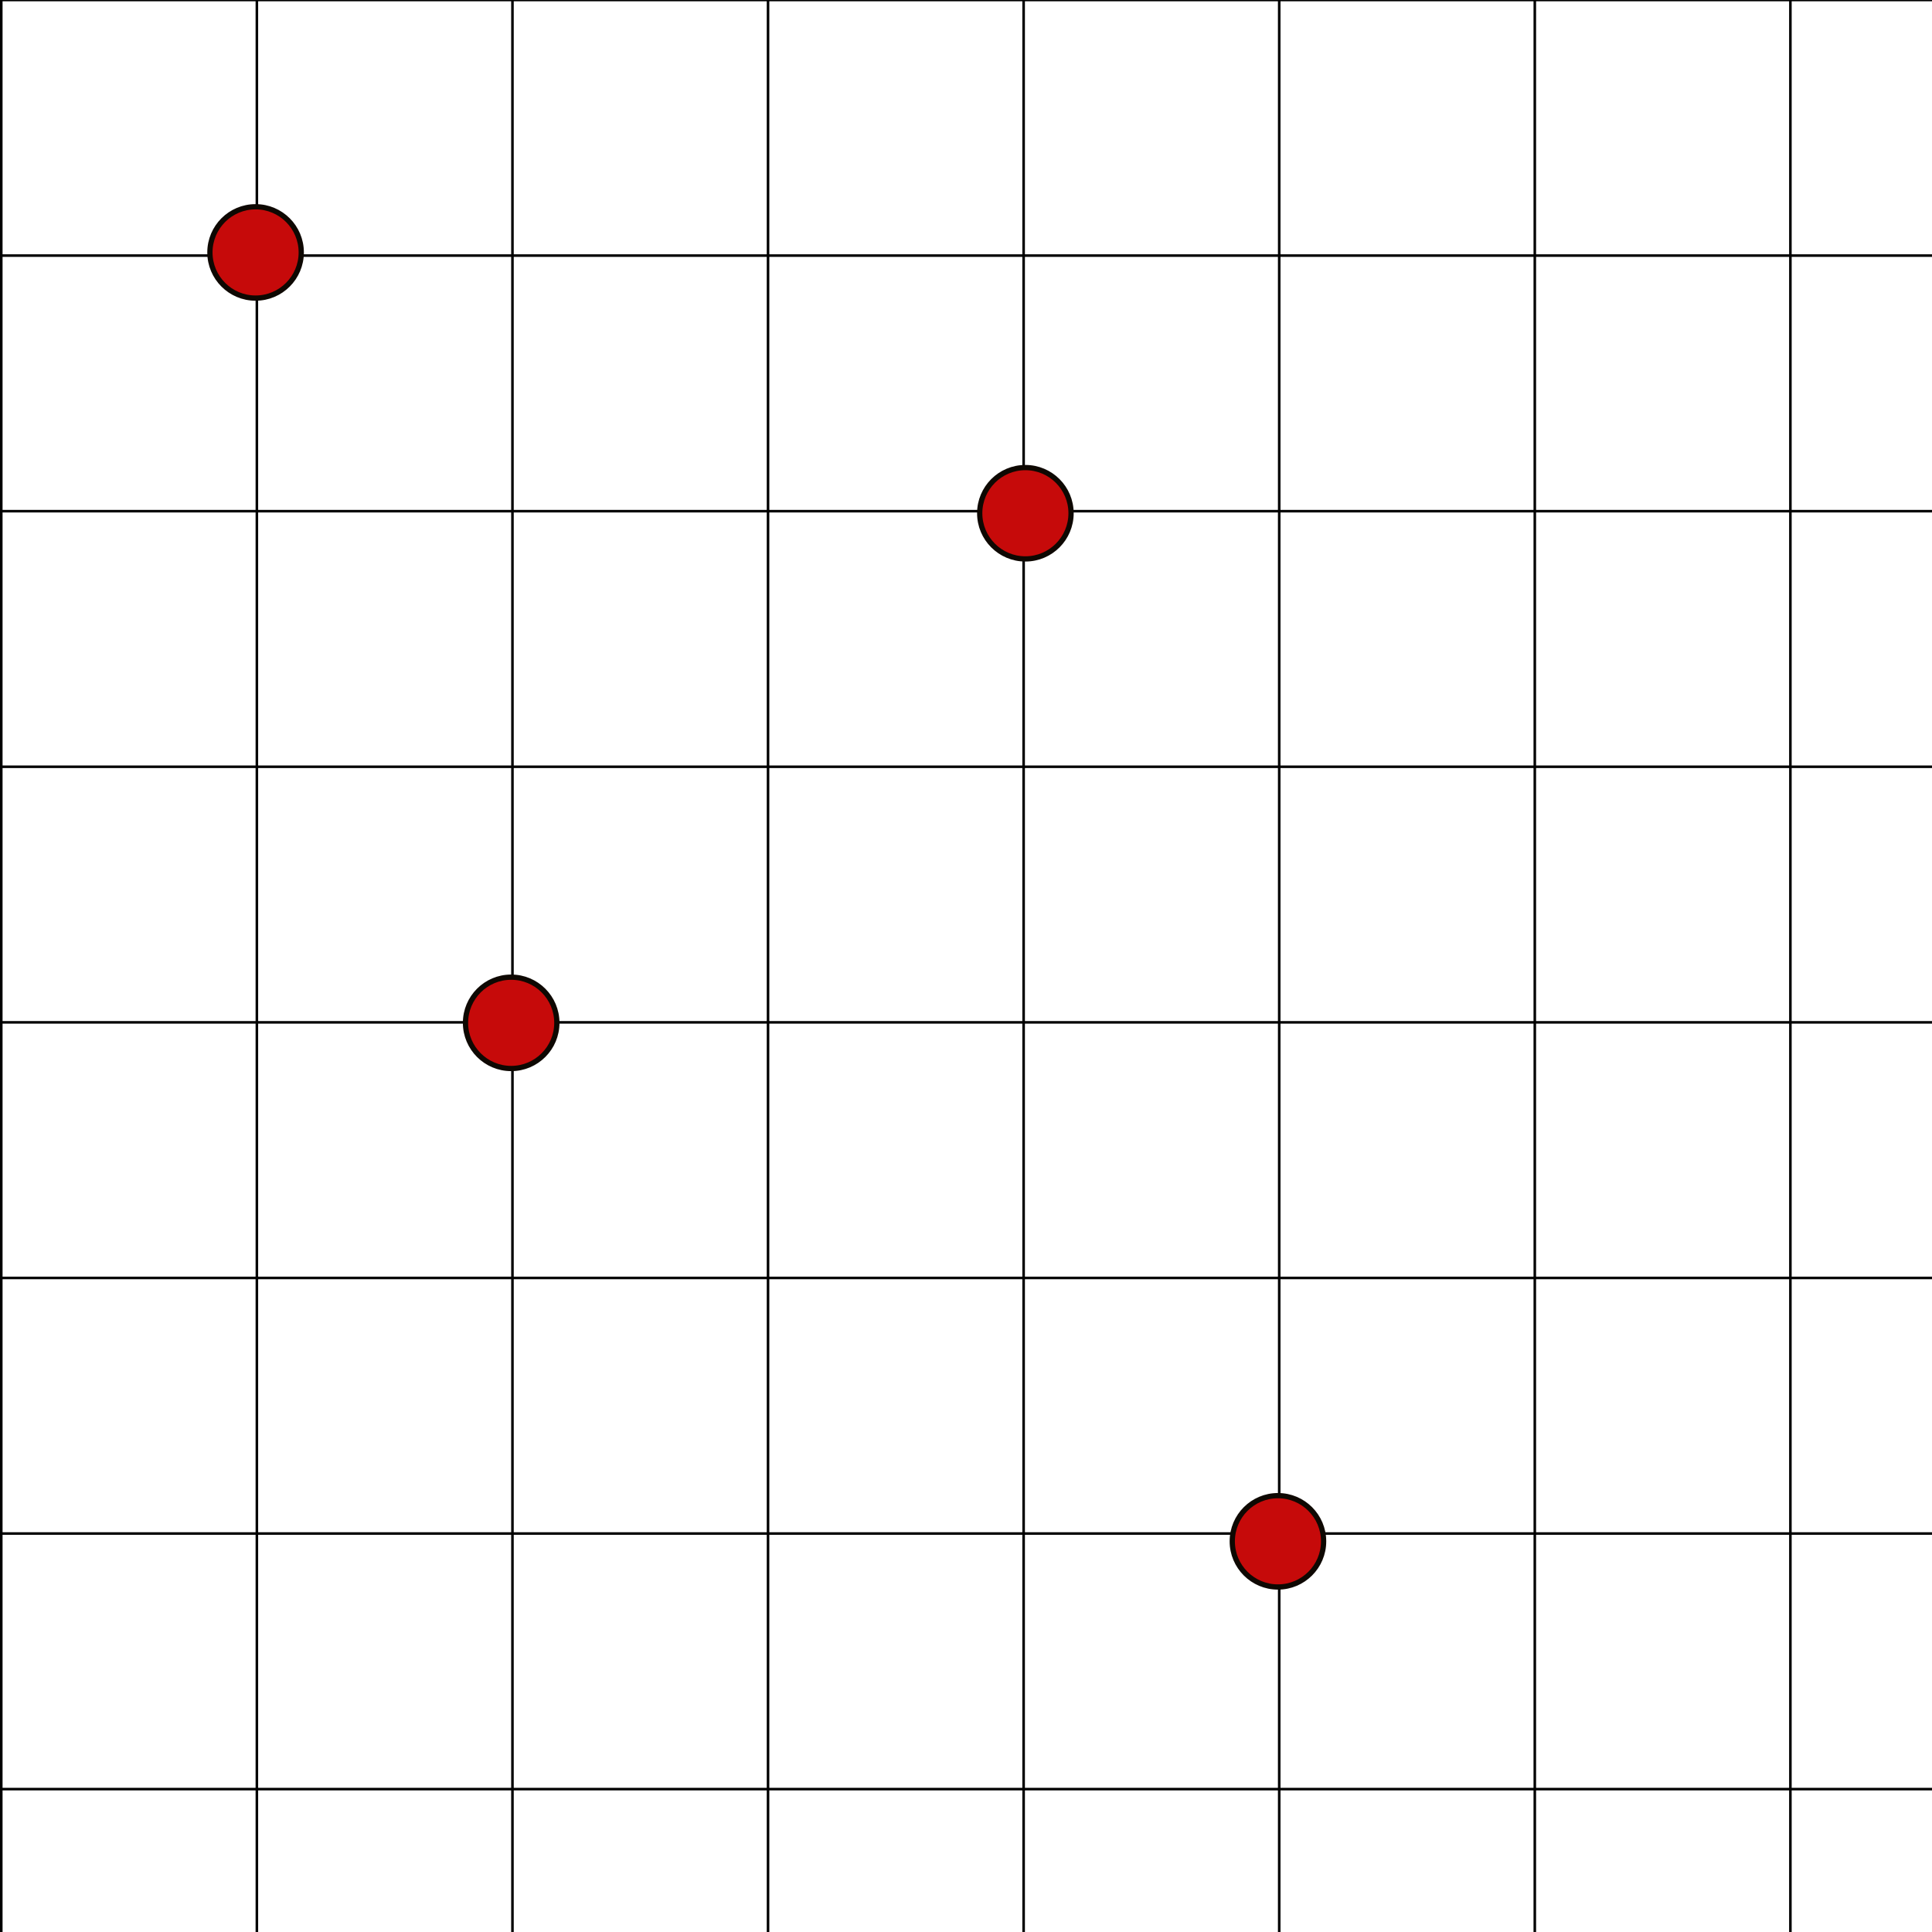 <?xml version="1.0" encoding="UTF-8" standalone="no"?>
<!-- Created with Inkscape (http://www.inkscape.org/) -->

<svg
   xmlns:dc="http://purl.org/dc/elements/1.1/"
   xmlns:cc="http://creativecommons.org/ns#"
   xmlns:rdf="http://www.w3.org/1999/02/22-rdf-syntax-ns#"
   xmlns:svg="http://www.w3.org/2000/svg"
   xmlns="http://www.w3.org/2000/svg"
   xmlns:sodipodi="http://sodipodi.sourceforge.net/DTD/sodipodi-0.dtd"
   xmlns:inkscape="http://www.inkscape.org/namespaces/inkscape"
   width="200mm"
   height="200mm"
   viewBox="0 0 200 200"
   version="1.1"
   id="svg8"
   inkscape:version="0.92.1 r15371"
   sodipodi:docname="grille1.svg">
  <defs
     id="defs2" />
  <sodipodi:namedview
     id="base"
     pagecolor="#ffffff"
     bordercolor="#666666"
     borderopacity="1.0"
     inkscape:pageopacity="0.0"
     inkscape:pageshadow="2"
     inkscape:zoom="0.7"
     inkscape:cx="419.12724"
     inkscape:cy="379.62218"
     inkscape:document-units="mm"
     inkscape:current-layer="layer1"
     showgrid="true"
     inkscape:window-width="1362"
     inkscape:window-height="729"
     inkscape:window-x="0"
     inkscape:window-y="18"
     inkscape:window-maximized="0" />
  <g
     inkscape:label="Calque 1"
     inkscape:groupmode="layer"
     id="layer1"
     transform="translate(0,-97)">
    <path
       d="M 0.132,97 V 297 M 26.591,97 V 297 M 53.049,97 V 297 M 79.507,97 V 297 M 105.966,97 V 297 M 132.424,97 V 297 M 158.882,97 V 297 M 185.341,97 V 297 M 0.132,97 H 200.132 M 0.132,123.458 H 200.132 M 0.132,149.917 H 200.132 M 0.132,176.375 H 200.132 M 0.132,202.833 H 200.132 M 0.132,229.292 H 200.132 M 0.132,255.75 H 200.132 M 0.132,282.208 H 200.132"
       style="fill:none;stroke:#000000;stroke-width:0.265px"
       id="path4534"
       inkscape:connector-curvature="0" />
    <circle
       style="fill:#c60a0a;fill-opacity:1;stroke:#0e0802;stroke-width:0.544;stroke-linecap:round;stroke-linejoin:round;stroke-miterlimit:4;stroke-dasharray:none;stroke-dashoffset:0;stroke-opacity:1"
       id="path4538"
       cx="106.147"
       cy="150.131"
       r="4.728" />
    <circle
       style="fill:#c60a0a;fill-opacity:1;stroke:#0e0802;stroke-width:0.544;stroke-linecap:round;stroke-linejoin:round;stroke-miterlimit:4;stroke-dasharray:none;stroke-dashoffset:0;stroke-opacity:1"
       id="path4538-3"
       cx="52.917"
       cy="202.884"
       r="4.728" />
    <circle
       style="fill:#c60a0a;fill-opacity:1;stroke:#0e0802;stroke-width:0.544;stroke-linecap:round;stroke-linejoin:round;stroke-miterlimit:4;stroke-dasharray:none;stroke-dashoffset:0;stroke-opacity:1"
       id="path4538-3-6"
       cx="132.292"
       cy="256.557"
       r="4.728" />
    <circle
       style="fill:#c60a0a;fill-opacity:1;stroke:#0e0802;stroke-width:0.544;stroke-linecap:round;stroke-linejoin:round;stroke-miterlimit:4;stroke-dasharray:none;stroke-dashoffset:0;stroke-opacity:1"
       id="path4538-3-6-7"
       cx="26.458"
       cy="123.131"
       r="4.728" />
  </g>
</svg>
